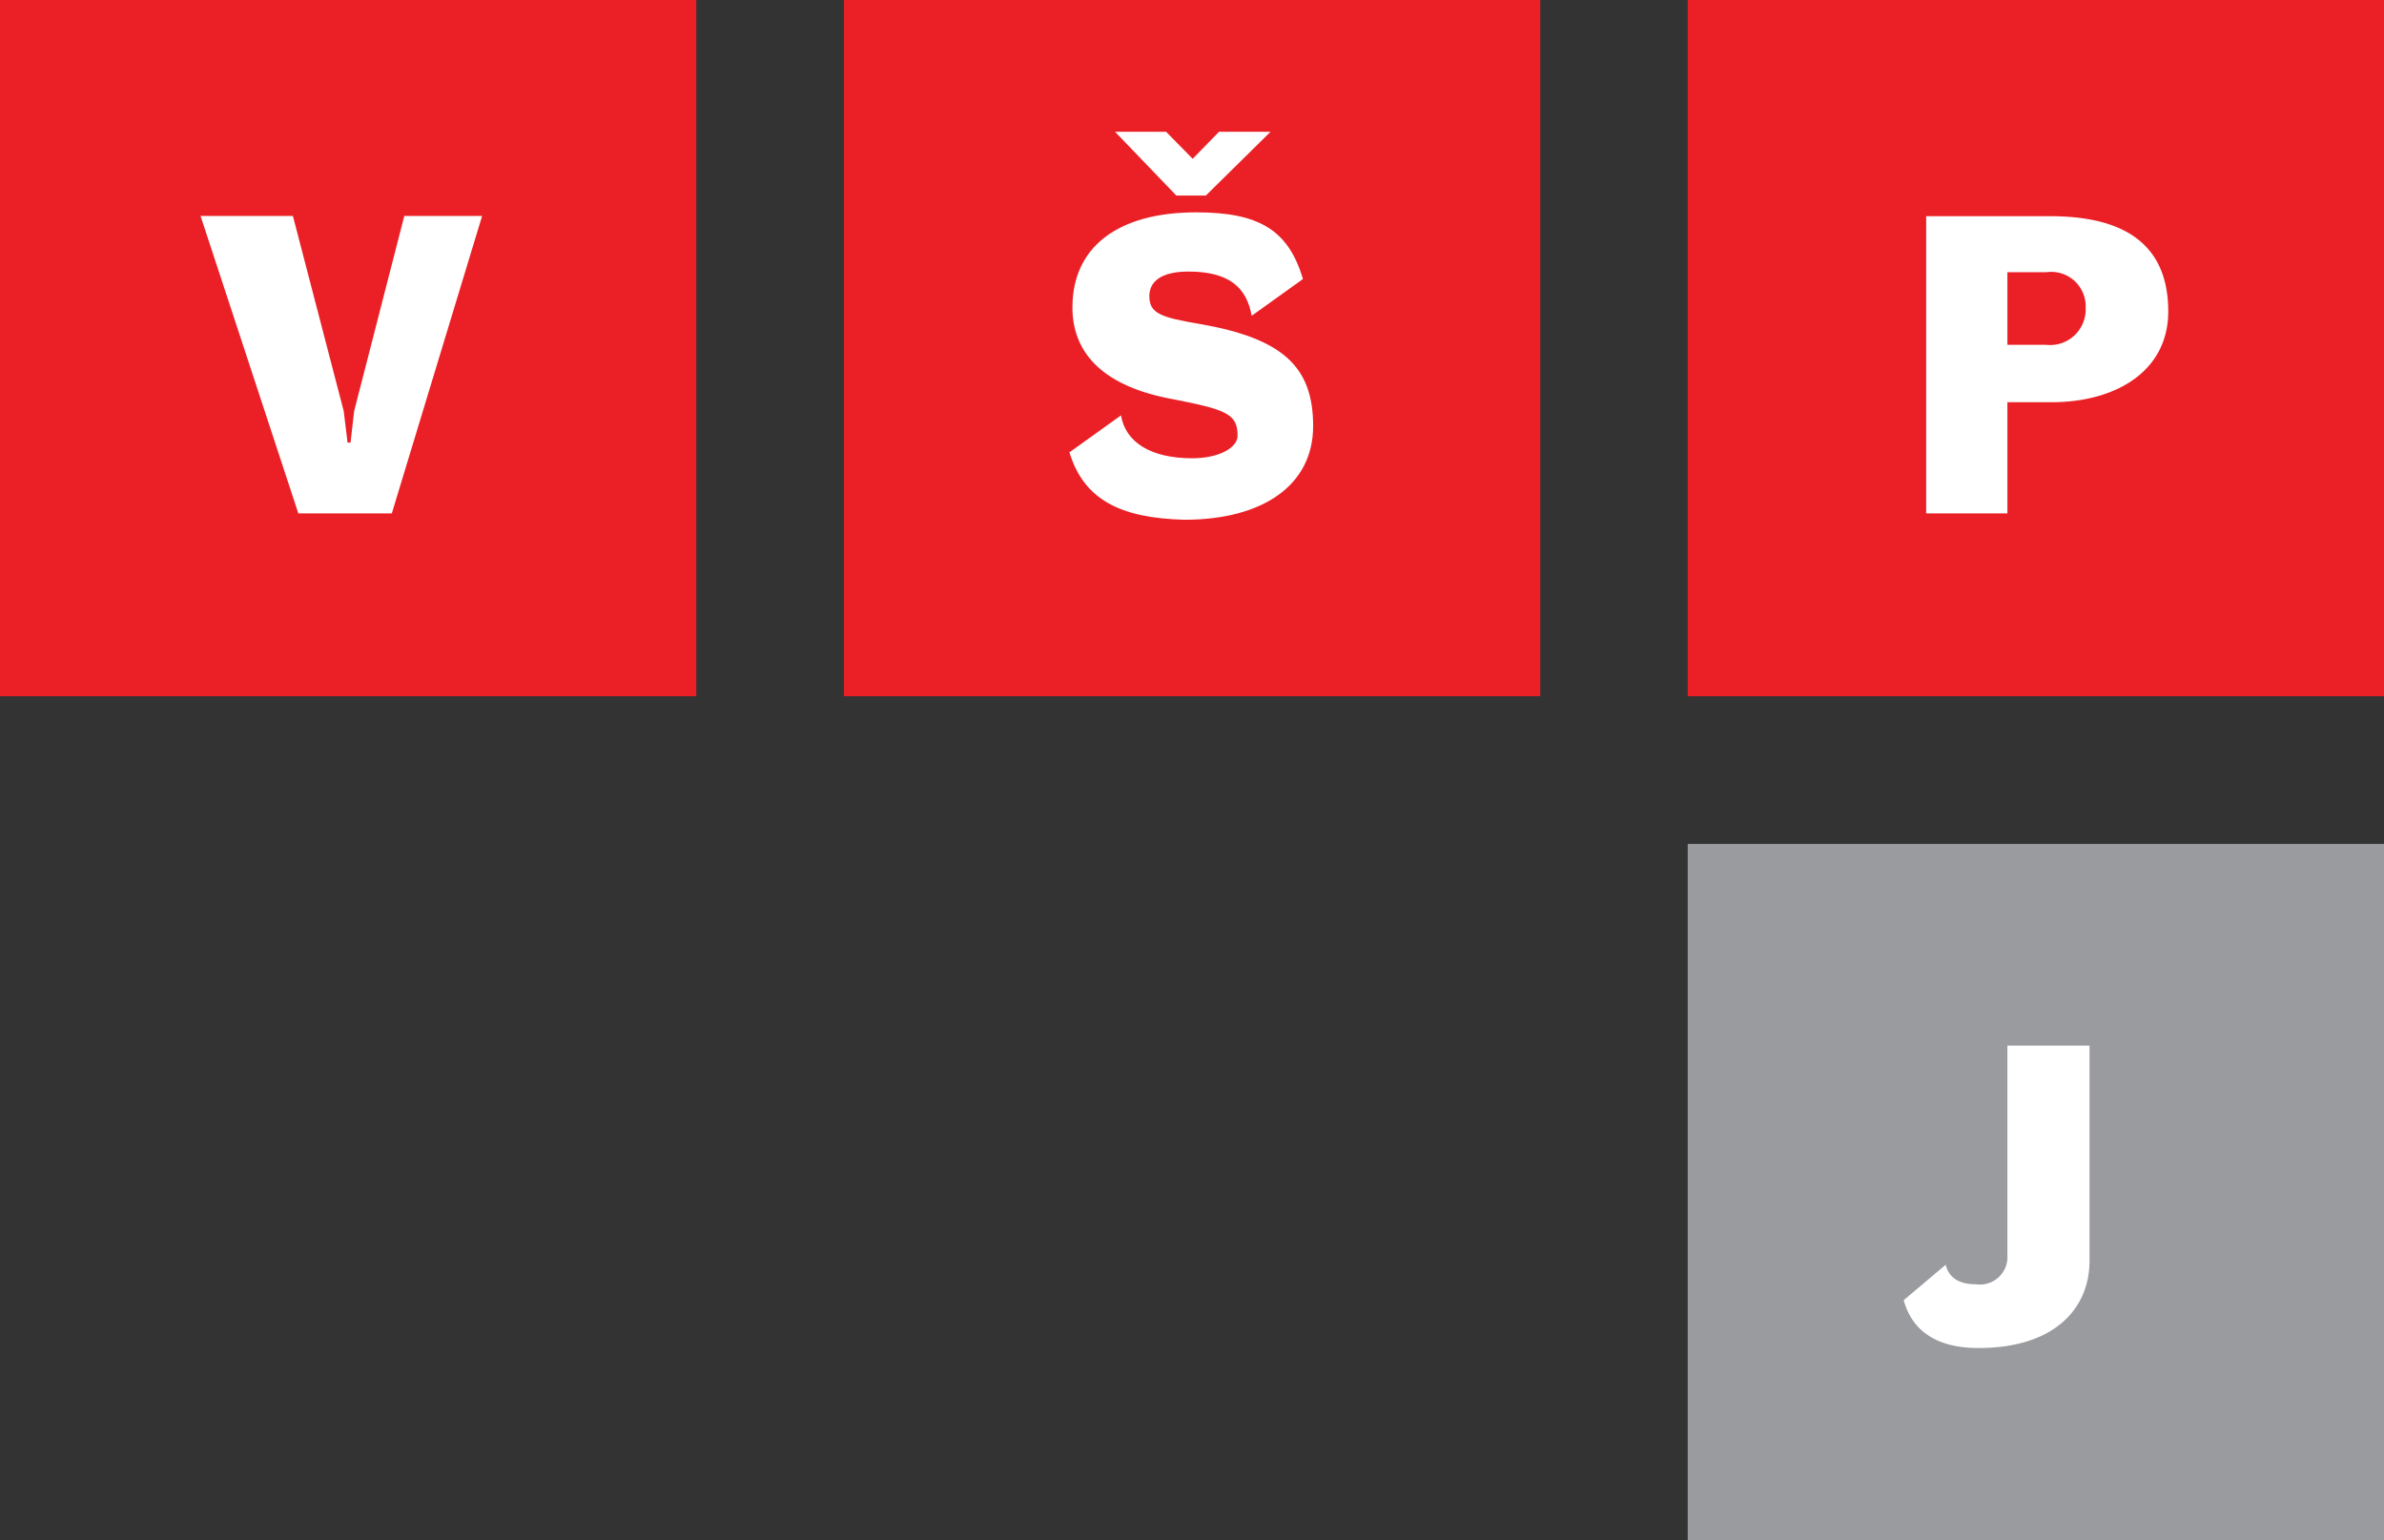 <svg xmlns="http://www.w3.org/2000/svg" viewBox="0 0 105.08 67.89"><rect x="0" y="0" width="105.08" height="67.89" fill="#333333" stroke="none"/><defs><style>.a{fill:#ea2026;}.b{fill:#999b9f;}.c{fill:#fff;}</style></defs><title>vspj_logo_symbol</title><rect class="a" width="30.69" height="30.69"/><rect class="a" x="37.2" width="30.69" height="30.69"/><rect class="a" x="74.39" width="30.69" height="30.69"/><rect class="b" x="74.39" y="37.2" width="30.69" height="30.69"/><polyline class="c" points="8.84 9.52 12.91 9.52 15.15 18.12 15.32 19.51 15.45 19.51 15.61 18.12 17.82 9.52 21.25 9.52 17.27 22.63 13.15 22.63 8.84 9.52"/><path class="c" d="M49.12,5.81H51.4L52.57,7l1.16-1.19H56L53.15,8.62h-1.3l-2.7-2.81m-2,14.12,2.26-1.62c.2,1.19,1.32,1.89,3.14,1.89,1.17,0,2-.46,2-1,0-1-.57-1.16-3.09-1.65-3-.61-4.19-2.11-4.19-4,0-2.66,2-4.19,5.46-4.19,2.75,0,4.06.77,4.7,2.94l-2.26,1.62c-.22-1.25-1-1.95-2.79-1.95-1.25,0-1.72.48-1.72,1.08,0,.77.51.94,2.22,1.23,3.67.64,5,1.89,5,4.5s-2.22,4.13-5.67,4.13c-2.86-.07-4.46-.91-5.08-3Z"/><path class="c" d="M90.19,15.2a1.57,1.57,0,0,0,1.74-1.62A1.52,1.52,0,0,0,90.19,12H88.48V15.2h1.71M84.9,9.53h5.47c3.71,0,5.2,1.6,5.2,4.2s-2.26,4-5.16,4H88.48v4.9H84.9Z"/><path class="c" d="M83.91,57.31l1.85-1.56c.15.59.61.86,1.34.86a1.21,1.21,0,0,0,1.38-1.27V46.09H92.1v9.49c0,2.06-1.5,3.84-4.9,3.84-1.52,0-2.86-.53-3.29-2.11"/></svg>